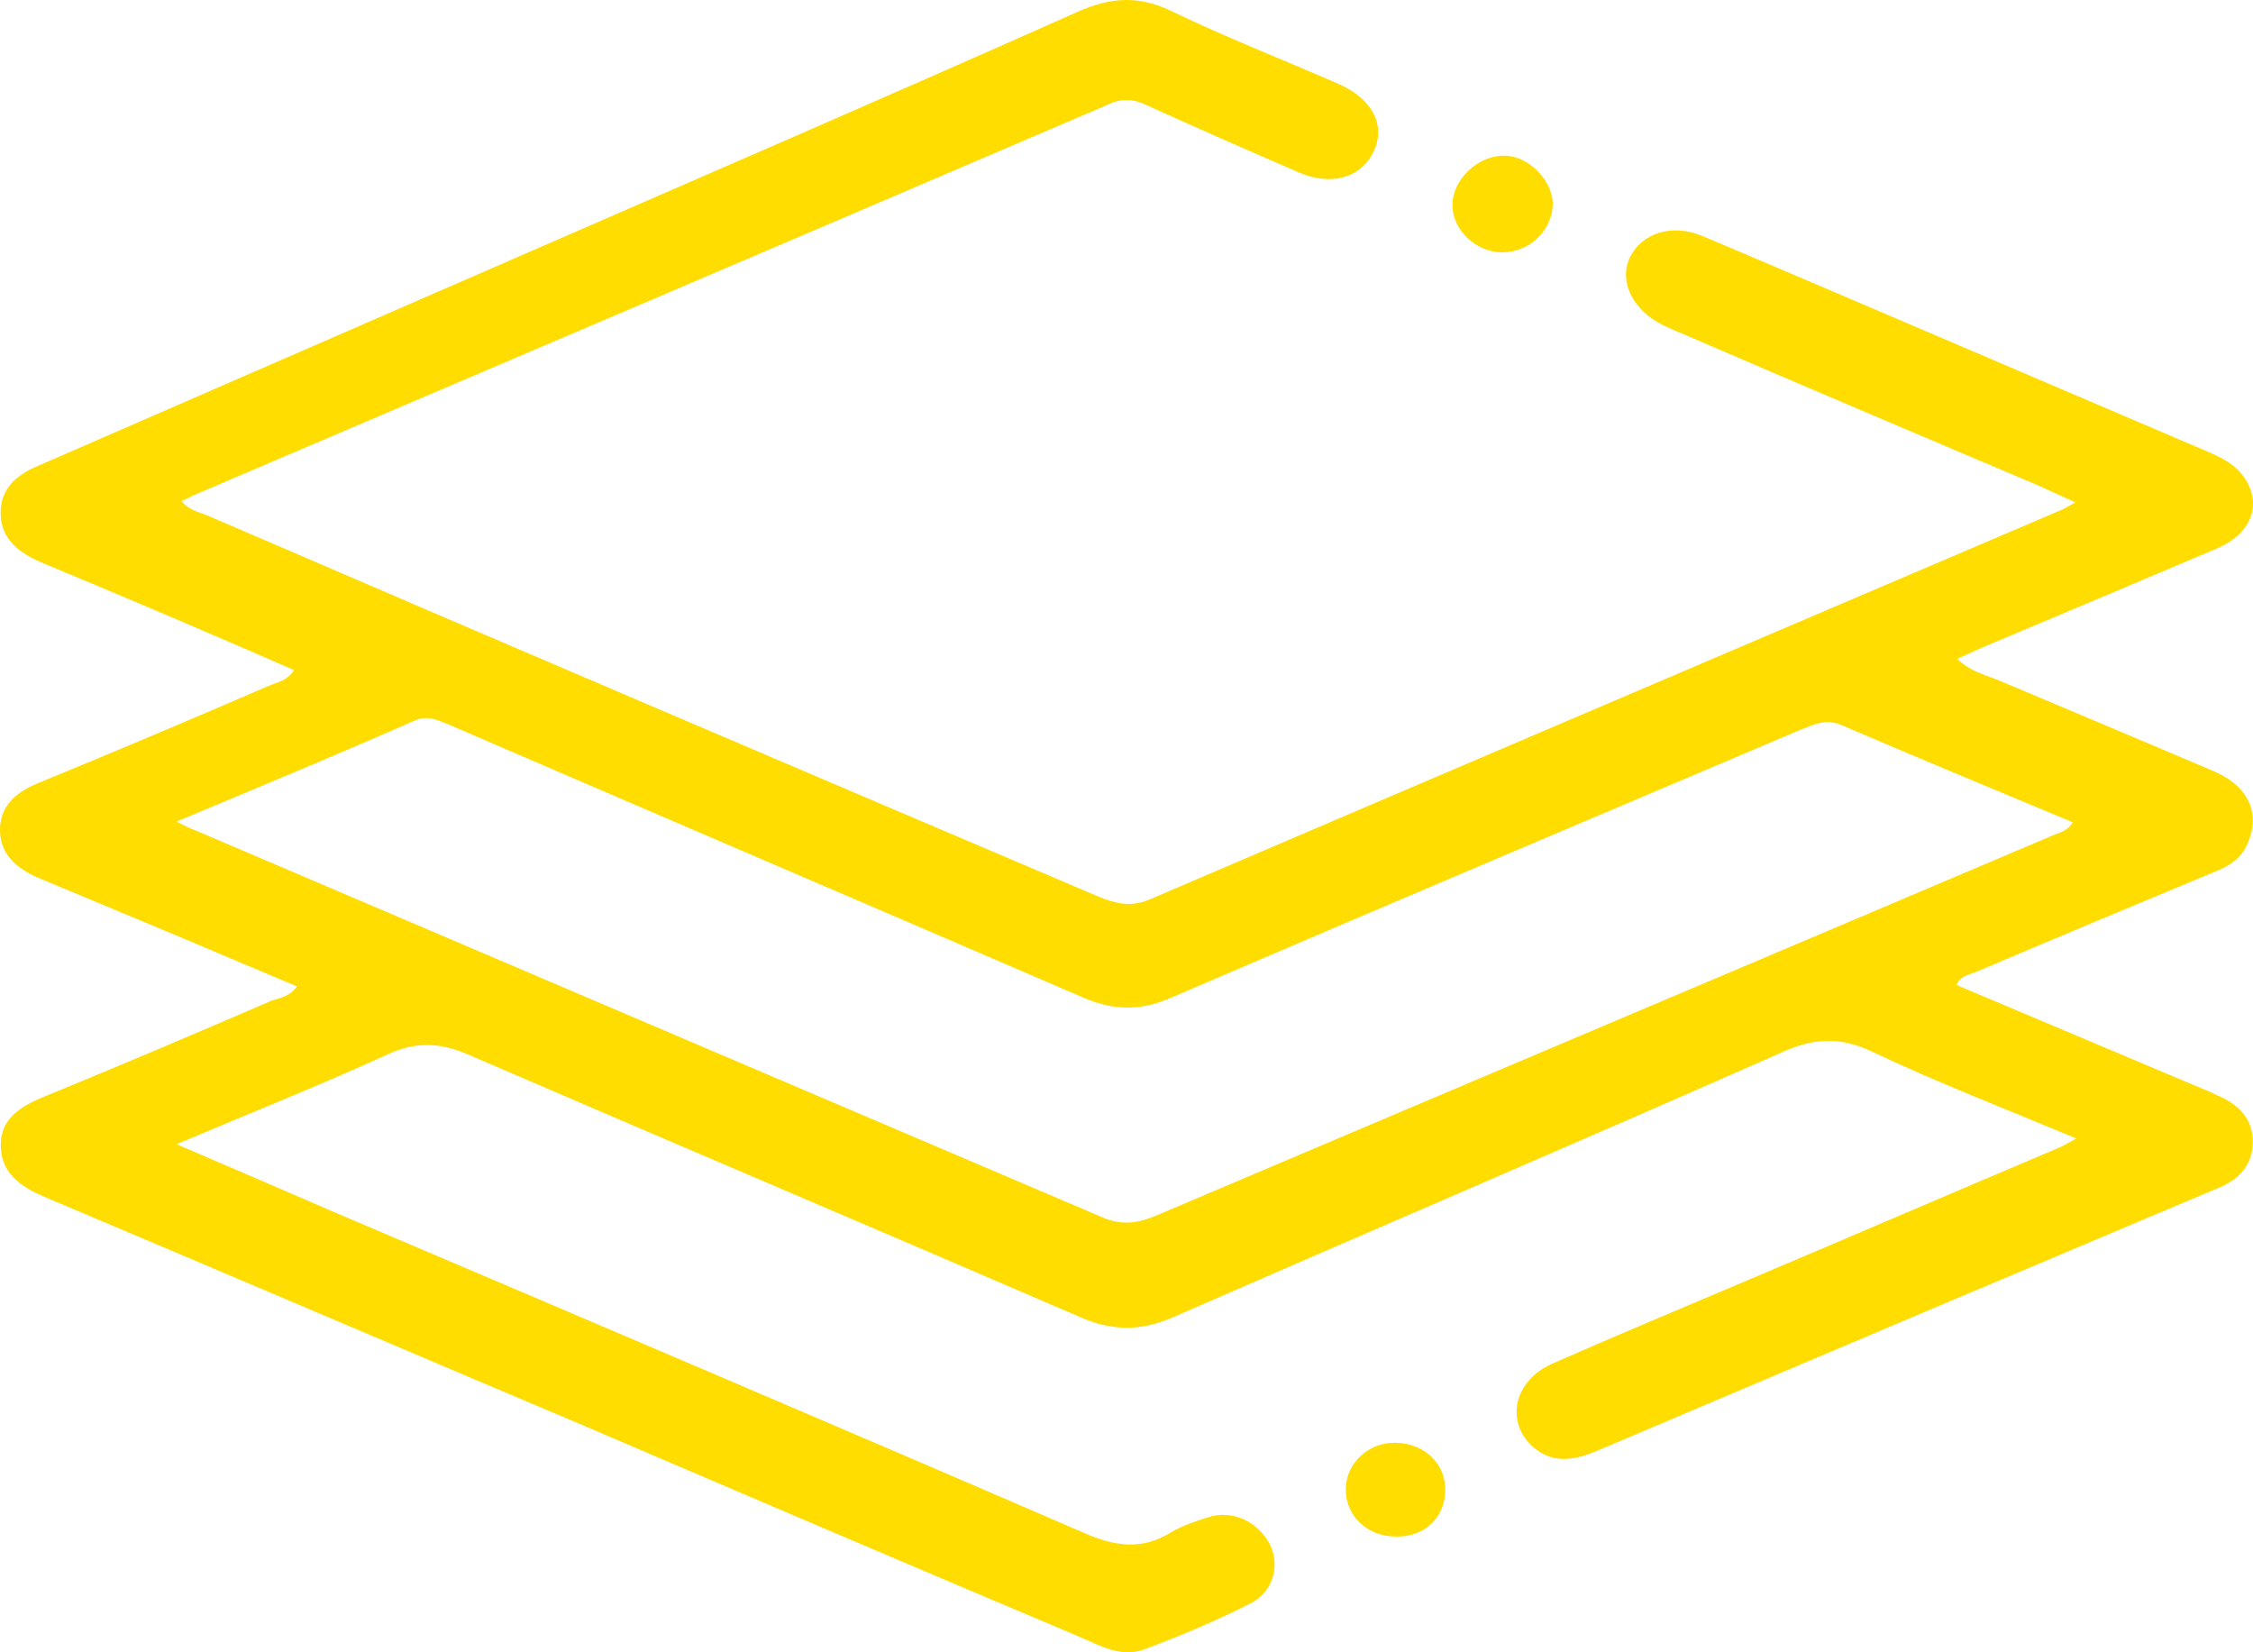 <svg width="30" height="22" viewBox="0 0 30 22" fill="none" xmlns="http://www.w3.org/2000/svg">
<g id="Vector">
<path d="M3.955 13.134C2.863 12.671 1.78 12.216 0.687 11.762C0.619 11.734 0.552 11.705 0.484 11.677C0.213 11.554 0.01 11.374 0 11.071C-0.009 10.75 0.194 10.56 0.484 10.437C1.519 10.011 2.553 9.576 3.578 9.132C3.685 9.084 3.81 9.075 3.917 8.923C3.743 8.848 3.569 8.772 3.395 8.696C2.457 8.289 1.499 7.883 0.542 7.485C0.261 7.362 0.029 7.192 0.01 6.87C-0.009 6.548 0.174 6.35 0.474 6.217C2.495 5.337 4.516 4.457 6.537 3.577C9.139 2.442 11.75 1.316 14.341 0.161C14.786 -0.038 15.163 -0.066 15.608 0.152C16.333 0.502 17.087 0.795 17.822 1.117C18.277 1.316 18.451 1.666 18.296 2.006C18.132 2.366 17.726 2.489 17.281 2.29C16.604 1.997 15.937 1.704 15.27 1.401C15.095 1.316 14.931 1.306 14.757 1.391C10.695 3.132 6.634 4.864 2.573 6.596C2.534 6.615 2.486 6.643 2.418 6.671C2.515 6.794 2.64 6.813 2.756 6.861C6.702 8.564 10.657 10.248 14.612 11.932C14.844 12.027 15.047 12.084 15.299 11.98C19.341 10.248 23.383 8.526 27.415 6.804C27.473 6.785 27.522 6.747 27.638 6.69C27.454 6.605 27.319 6.548 27.183 6.482C25.597 5.81 24.011 5.138 22.435 4.457C22.338 4.419 22.232 4.372 22.135 4.325C21.739 4.126 21.555 3.747 21.7 3.435C21.855 3.104 22.261 2.972 22.667 3.142C23.412 3.454 24.156 3.776 24.891 4.088C26.4 4.732 27.899 5.375 29.407 6.018C29.581 6.094 29.755 6.179 29.871 6.34C30.133 6.7 29.988 7.107 29.514 7.305C28.489 7.741 27.454 8.176 26.419 8.611C26.313 8.658 26.206 8.706 26.061 8.772C26.226 8.933 26.41 8.98 26.584 9.046C27.551 9.453 28.518 9.86 29.475 10.267C29.959 10.475 30.113 10.854 29.91 11.27C29.813 11.469 29.63 11.554 29.436 11.63C28.392 12.065 27.348 12.5 26.303 12.945C26.216 12.983 26.11 12.983 26.052 13.115C27.106 13.56 28.16 14.005 29.214 14.449C29.34 14.497 29.456 14.553 29.581 14.61C29.842 14.733 30.007 14.932 29.997 15.225C29.988 15.509 29.823 15.698 29.552 15.812C28.334 16.323 27.115 16.843 25.897 17.354C24.359 18.007 22.812 18.66 21.275 19.313C20.985 19.436 20.695 19.502 20.424 19.275C20.037 18.944 20.153 18.386 20.665 18.159C21.545 17.771 22.435 17.402 23.325 17.023C24.688 16.446 26.052 15.859 27.415 15.282C27.483 15.254 27.541 15.216 27.647 15.159C26.7 14.762 25.791 14.412 24.911 13.995C24.485 13.796 24.137 13.825 23.721 14.014C21.023 15.206 18.316 16.361 15.608 17.544C15.192 17.723 14.815 17.723 14.399 17.544C11.682 16.37 8.955 15.216 6.238 14.043C5.87 13.882 5.551 13.863 5.174 14.033C4.265 14.449 3.337 14.818 2.35 15.235C3.104 15.556 3.781 15.85 4.458 16.143C7.794 17.562 11.131 18.982 14.457 20.42C14.854 20.59 15.202 20.638 15.579 20.411C15.734 20.316 15.908 20.259 16.082 20.203C16.401 20.099 16.739 20.25 16.904 20.553C17.049 20.837 16.962 21.187 16.652 21.348C16.188 21.584 15.714 21.783 15.231 21.963C14.921 22.076 14.641 21.906 14.37 21.792C12.175 20.865 9.98 19.928 7.794 18.991C5.377 17.969 2.988 16.948 0.59 15.935C0.261 15.793 0.01 15.613 0.01 15.244C0.01 14.885 0.29 14.724 0.59 14.601C1.606 14.184 2.611 13.759 3.617 13.323C3.733 13.286 3.859 13.267 3.955 13.134ZM2.35 10.939C2.486 11.005 2.534 11.034 2.592 11.052C6.624 12.775 10.647 14.487 14.68 16.209C14.941 16.323 15.163 16.285 15.405 16.181C19.37 14.497 23.334 12.822 27.299 11.138C27.396 11.09 27.522 11.081 27.599 10.948C26.555 10.513 25.529 10.087 24.514 9.652C24.321 9.567 24.166 9.643 23.992 9.709C21.188 10.901 18.383 12.084 15.589 13.286C15.182 13.465 14.815 13.456 14.409 13.276C11.604 12.065 8.79 10.863 5.986 9.652C5.841 9.595 5.706 9.52 5.541 9.586C4.507 10.04 3.462 10.475 2.35 10.939Z" fill="#FFDD00"/>
<path d="M20.676 2.707C20.676 3.057 20.376 3.36 19.999 3.36C19.66 3.36 19.341 3.067 19.341 2.736C19.331 2.405 19.67 2.073 20.018 2.073C20.337 2.064 20.666 2.386 20.676 2.707Z" fill="#FFDD00"/>
<path d="M18.587 20.459C18.2 20.459 17.91 20.175 17.92 19.815C17.929 19.475 18.229 19.2 18.587 19.21C18.974 19.219 19.254 19.494 19.244 19.853C19.235 20.213 18.964 20.468 18.587 20.459Z" fill="#FFDD00"/>
</g>
</svg>
